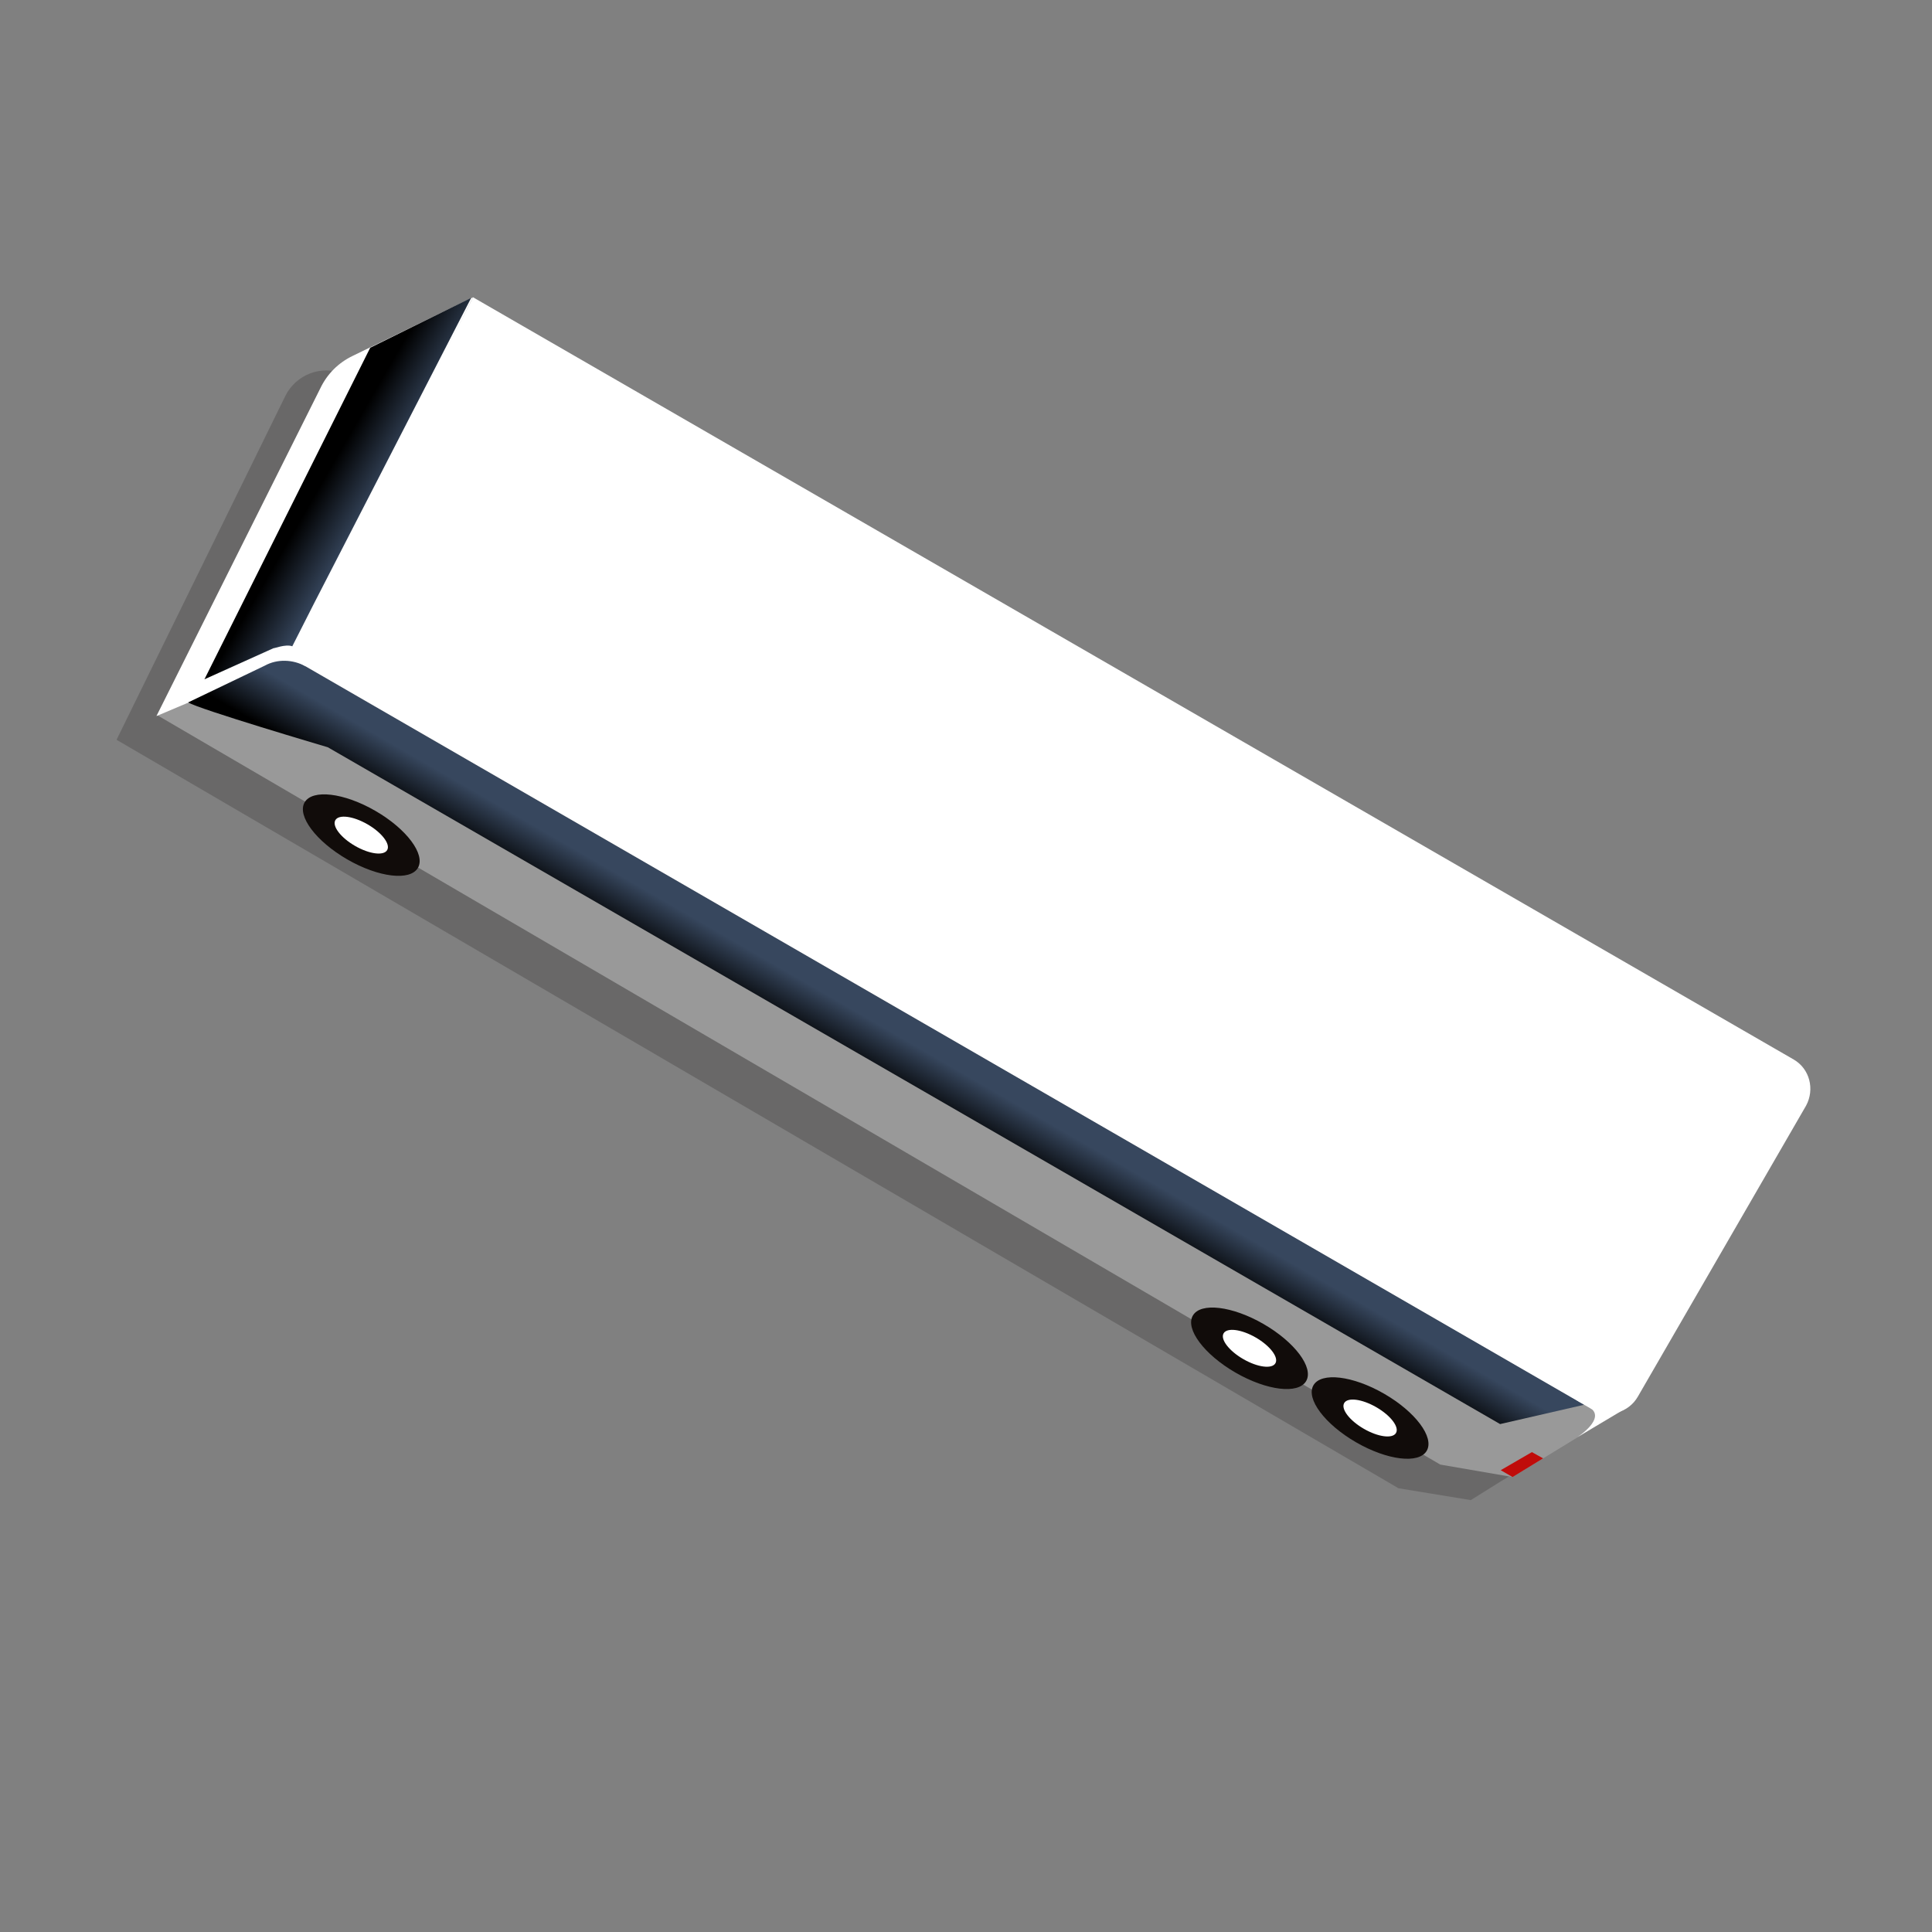 <?xml version="1.0" encoding="utf-8"?>
<!-- Generator: Adobe Illustrator 25.4.1, SVG Export Plug-In . SVG Version: 6.00 Build 0)  -->
<svg version="1.1" id="Capa_1" xmlns="http://www.w3.org/2000/svg" xmlns:xlink="http://www.w3.org/1999/xlink" x="0px" y="0px"
	 viewBox="0 0 310 310" style="enable-background:new 0 0 310 310;" xml:space="preserve">
<rect x="0" y="0" width="310" height="310" fill="#808080" stroke="none"/>
<style type="text/css">
	.st0{opacity:0.2;fill:#110C0A;enable-background:new    ;}
	.st1{fill:#999999;}
	.st2{fill:#FFFFFF;}
	.st3{fill:url(#SVGID_1_);}
	.st4{fill:none;stroke:#A0349D;stroke-width:9;stroke-miterlimit:10;}
	.st5{fill:#C00C0A;}
	.st6{fill:#110C0A;}
	.st7{fill:url(#SVGID_00000085229850256322050620000017314332598120677533_);}
	.st8{fill:url(#SVGID_00000000945285804047004210000016268309262497042111_);}
	.st9{fill:url(#SVGID_00000146465718652804243140000001091551566960464025_);}
	.st10{fill:url(#SVGID_00000014611761524806327820000005307574134241235134_);}
	.st11{fill:url(#SVGID_00000018934681777299681030000013334538831567670687_);}
	.st12{fill:url(#SVGID_00000081633377897342267830000006815134508995444619_);}
	.st13{fill:url(#SVGID_00000045611393470801786070000010450978524234421412_);}
	.st14{fill:url(#SVGID_00000150066636813511007700000000787417640541469059_);}
	.st15{fill:url(#SVGID_00000070119644908757687010000013333432420129027229_);}
	.st16{fill:url(#SVGID_00000008841540992152702080000013265903657185044652_);}
	.st17{fill:url(#SVGID_00000167388413202546542520000000248147207071375289_);}
	.st18{fill:url(#SVGID_00000093863211154926635610000003515476590479500724_);}
	.st19{fill:url(#SVGID_00000068653963639104864740000003364783146610089372_);}
	.st20{fill:url(#SVGID_00000095312248018251349340000002952151189474480540_);}
	.st21{fill:url(#SVGID_00000016796296290717844340000015926447099469663133_);}
	.st22{fill:url(#SVGID_00000031193776306378562010000013405309972333298361_);}
	.st23{fill:url(#SVGID_00000034787954564697611860000006482232886878090402_);}
	.st24{fill:url(#SVGID_00000036932810700137303960000002054857867029899949_);}
	.st25{fill:url(#SVGID_00000144303962398313488170000010015807528099326614_);}
	.st26{fill:url(#SVGID_00000085225077320373388230000005093106340043689897_);}
	.st27{fill:url(#SVGID_00000062877197222842151940000009373319521570040481_);}
	.st28{fill:url(#SVGID_00000139273752463224738030000012607821937175445638_);}
	.st29{fill:url(#SVGID_00000043451458663515416290000014259955016761802890_);}
	.st30{fill:url(#SVGID_00000132076892634920462870000003091491976046142125_);}
	.st31{fill:url(#SVGID_00000140724430301363487970000007491018752739261095_);}
	.st32{fill:url(#SVGID_00000130615569494574469750000010493510077387059883_);}
	.st33{fill:url(#SVGID_00000168110633469252833580000004836558438741858479_);}
	.st34{fill:url(#SVGID_00000079480902133307168790000008110082651130823098_);}
	.st35{fill:url(#SVGID_00000114067081356840685760000006658196441988886455_);}
	.st36{fill:url(#SVGID_00000132046497200101850220000009100827336818642826_);}
	.st37{fill:url(#SVGID_00000113334968590156920880000001078162108848016557_);}
	.st38{fill:url(#SVGID_00000139267018763544846550000003797483738812940460_);}
	.st39{fill:url(#SVGID_00000142887023620648033290000012700809655897512341_);}
	.st40{fill:url(#SVGID_00000122699717262292354260000009409470631752417469_);}
	.st41{fill:url(#SVGID_00000017512208888201827720000016284298722462192266_);}
	.st42{fill:url(#SVGID_00000169533456047644500770000018068802117042811038_);}
	.st43{fill:url(#SVGID_00000011733206744758920540000002322522515156015254_);}
	.st44{fill:url(#SVGID_00000108297707124480988270000010051183038633860782_);}
	.st45{fill:url(#SVGID_00000178888420353975811060000011379141102822817678_);}
	.st46{fill:url(#SVGID_00000068678843680841561330000011176111042689723793_);}
	.st47{fill:url(#SVGID_00000108297622444411172730000012242063509222343327_);}
	.st48{fill:url(#SVGID_00000129887458166593870710000009683258370514462369_);}
	.st49{fill:url(#SVGID_00000127728145895565481180000013007719422657627034_);}
	.st50{fill:url(#SVGID_00000088848000523999644480000013776377496671598996_);}
	.st51{fill:url(#SVGID_00000034056448559706223330000016553429252690653060_);}
	.st52{fill:url(#SVGID_00000049219963497279381770000017249733460845733820_);}
	.st53{fill:url(#SVGID_00000086676011239637183140000003608684332229261222_);}
	.st54{fill:url(#SVGID_00000048477868671581018750000007211163852373764013_);}
	.st55{fill:url(#SVGID_00000150818104489240453720000002812198657693267892_);}
	.st56{fill:url(#SVGID_00000072990804640089368960000006553648146776229512_);}
	.st57{fill:url(#SVGID_00000010279238901623056290000008395092718053671615_);}
	.st58{fill:url(#SVGID_00000011727795390987909980000017283921322471576505_);}
	.st59{fill:url(#SVGID_00000102537161736400737570000011144258240947284387_);}
	.st60{fill:url(#SVGID_00000101077459716098338950000009593899302805201317_);}
	.st61{fill:url(#SVGID_00000046316680216452088700000003140634939744960925_);}
	.st62{fill:url(#SVGID_00000115486895148447956180000000876587337619021483_);}
	.st63{fill:url(#SVGID_00000055697364085260575600000015540290296050143917_);}
	.st64{fill:url(#SVGID_00000067214150392735115200000009460434533047156658_);}
	.st65{fill:url(#SVGID_00000183930434616594166410000012232216826658567049_);}
	.st66{fill:url(#SVGID_00000062872837520912103290000016516935439328027542_);}
	.st67{fill:url(#SVGID_00000095329586436442628520000004176916528282044825_);}
	.st68{fill:url(#SVGID_00000074432496185210135850000012677672899678329749_);}
	.st69{fill:url(#SVGID_00000057123537925700398360000012228386124324794507_);}
	.st70{fill:url(#SVGID_00000056385385179033582540000012677940995479624084_);}
	.st71{fill:url(#SVGID_00000040570110658744390320000013265169332093017495_);}
	.st72{fill:url(#SVGID_00000064352689241614093140000006914126810304274817_);}
	.st73{fill:url(#SVGID_00000092449757414625904180000004075867479529478333_);}
	.st74{fill:url(#SVGID_00000157300200932108082390000016836135289801790118_);}
	.st75{fill:url(#SVGID_00000044864852905046603160000011656365080090120855_);}
	.st76{fill:url(#SVGID_00000055672586053073777710000013025291986935305634_);}
	.st77{fill:url(#SVGID_00000098904541408945215440000002696314842312391829_);}
</style>
<g>
	<path class="st0" d="M55.7,60.2L55.1,60c-3.5-1.5-7.6,0.1-9.3,3.5l-27.1,55.2l205.7,120.1l11.6,1.9l0,0l4.8-3l0,0l5.7-3.4
		c0,0-152.3-92.6-158.2-93.3L55.7,60.2z"/>
	<g>
		<polygon class="st1" points="242.7,237 260.7,226 44.7,104.3 25.3,114.8 231.1,235 		"/>
		<rect x="46.6" y="104.7" transform="matrix(0.5 -0.866 0.866 0.5 -68.476 94.225)" class="st2" width="1.6" height="3.4"/>
		<path class="st2" d="M75.9,47.7l-19.3,9.4c-2.3,1.1-4.1,2.9-5.2,5.2l-26.3,52.6l22-9.3L75.9,47.7z"/>
		
			<linearGradient id="SVGID_1_" gradientUnits="userSpaceOnUse" x1="-1295.67" y1="1583.061" x2="-1295.67" y2="1594.612" gradientTransform="matrix(0.866 0.5 0.5 -0.866 468.712 2194.857)">
			<stop  offset="0.311" style="stop-color:#000000"/>
			<stop  offset="1" style="stop-color:#37475E"/>
		</linearGradient>
		<path class="st3" d="M254.2,225.4L49,106.9c-2-1.1-4.5-1.2-6.5-0.1l-12.3,5.9c1.4,1,22.4,7.2,22.4,7.2l188.1,108.6L254.2,225.4z"
			/>
		<path class="st2" d="M287.8,170L75.9,47.7l-29.3,57.8l208.8,120.6c2.6,1.5,5.9,0.6,7.4-2l27-46.7
			C291.2,174.8,290.4,171.5,287.8,170z"/>
		<polygon class="st5" points="247.6,234 242.7,237 240.8,235.9 245.8,233 		"/>
		<path class="st2" d="M253.1,230.6c0,0,4.8-3.1,1.9-4.8c-1.2-0.7-2-1.1-2-1.1l8,1.2L253.1,230.6z"/>
		<ellipse transform="matrix(0.5 -0.866 0.866 0.5 -87.076 117.225)" class="st6" cx="58" cy="134" rx="4.5" ry="10.5"/>
		<ellipse transform="matrix(0.5 -0.866 0.866 0.5 -87.076 117.225)" class="st2" cx="58" cy="134" rx="2" ry="4.8"/>
		<g>
			<ellipse transform="matrix(0.5 -0.866 0.866 0.5 -87.076 281.825)" class="st6" cx="200.5" cy="216.3" rx="4.5" ry="10.5"/>
			<ellipse transform="matrix(0.5 -0.866 0.866 0.5 -87.076 281.825)" class="st2" cx="200.5" cy="216.3" rx="2" ry="4.8"/>
		</g>
		<g>
			<ellipse transform="matrix(0.5 -0.866 0.866 0.5 -87.076 304.125)" class="st6" cx="219.8" cy="227.5" rx="4.5" ry="10.5"/>
			<ellipse transform="matrix(0.5 -0.866 0.866 0.5 -87.076 304.125)" class="st2" cx="219.8" cy="227.5" rx="2" ry="4.8"/>
		</g>
		
			<linearGradient id="SVGID_00000090278818068217314970000011645425204881136303_" gradientUnits="userSpaceOnUse" x1="-1424.02" y1="1625.57" x2="-1410.944" y2="1625.57" gradientTransform="matrix(0.866 0.5 0.5 -0.866 468.712 2194.857)">
			<stop  offset="0.311" style="stop-color:#000000"/>
			<stop  offset="1" style="stop-color:#37475E"/>
		</linearGradient>
		<path style="fill:url(#SVGID_00000090278818068217314970000011645425204881136303_);" d="M46.9,103.7l3.5-6.9l0,0l25.2-49l-16.2,8
			l-26.6,53.2l11.1-5C43.9,104.1,45.8,103.3,46.9,103.7z"/>
	</g>
</g>
</svg>
